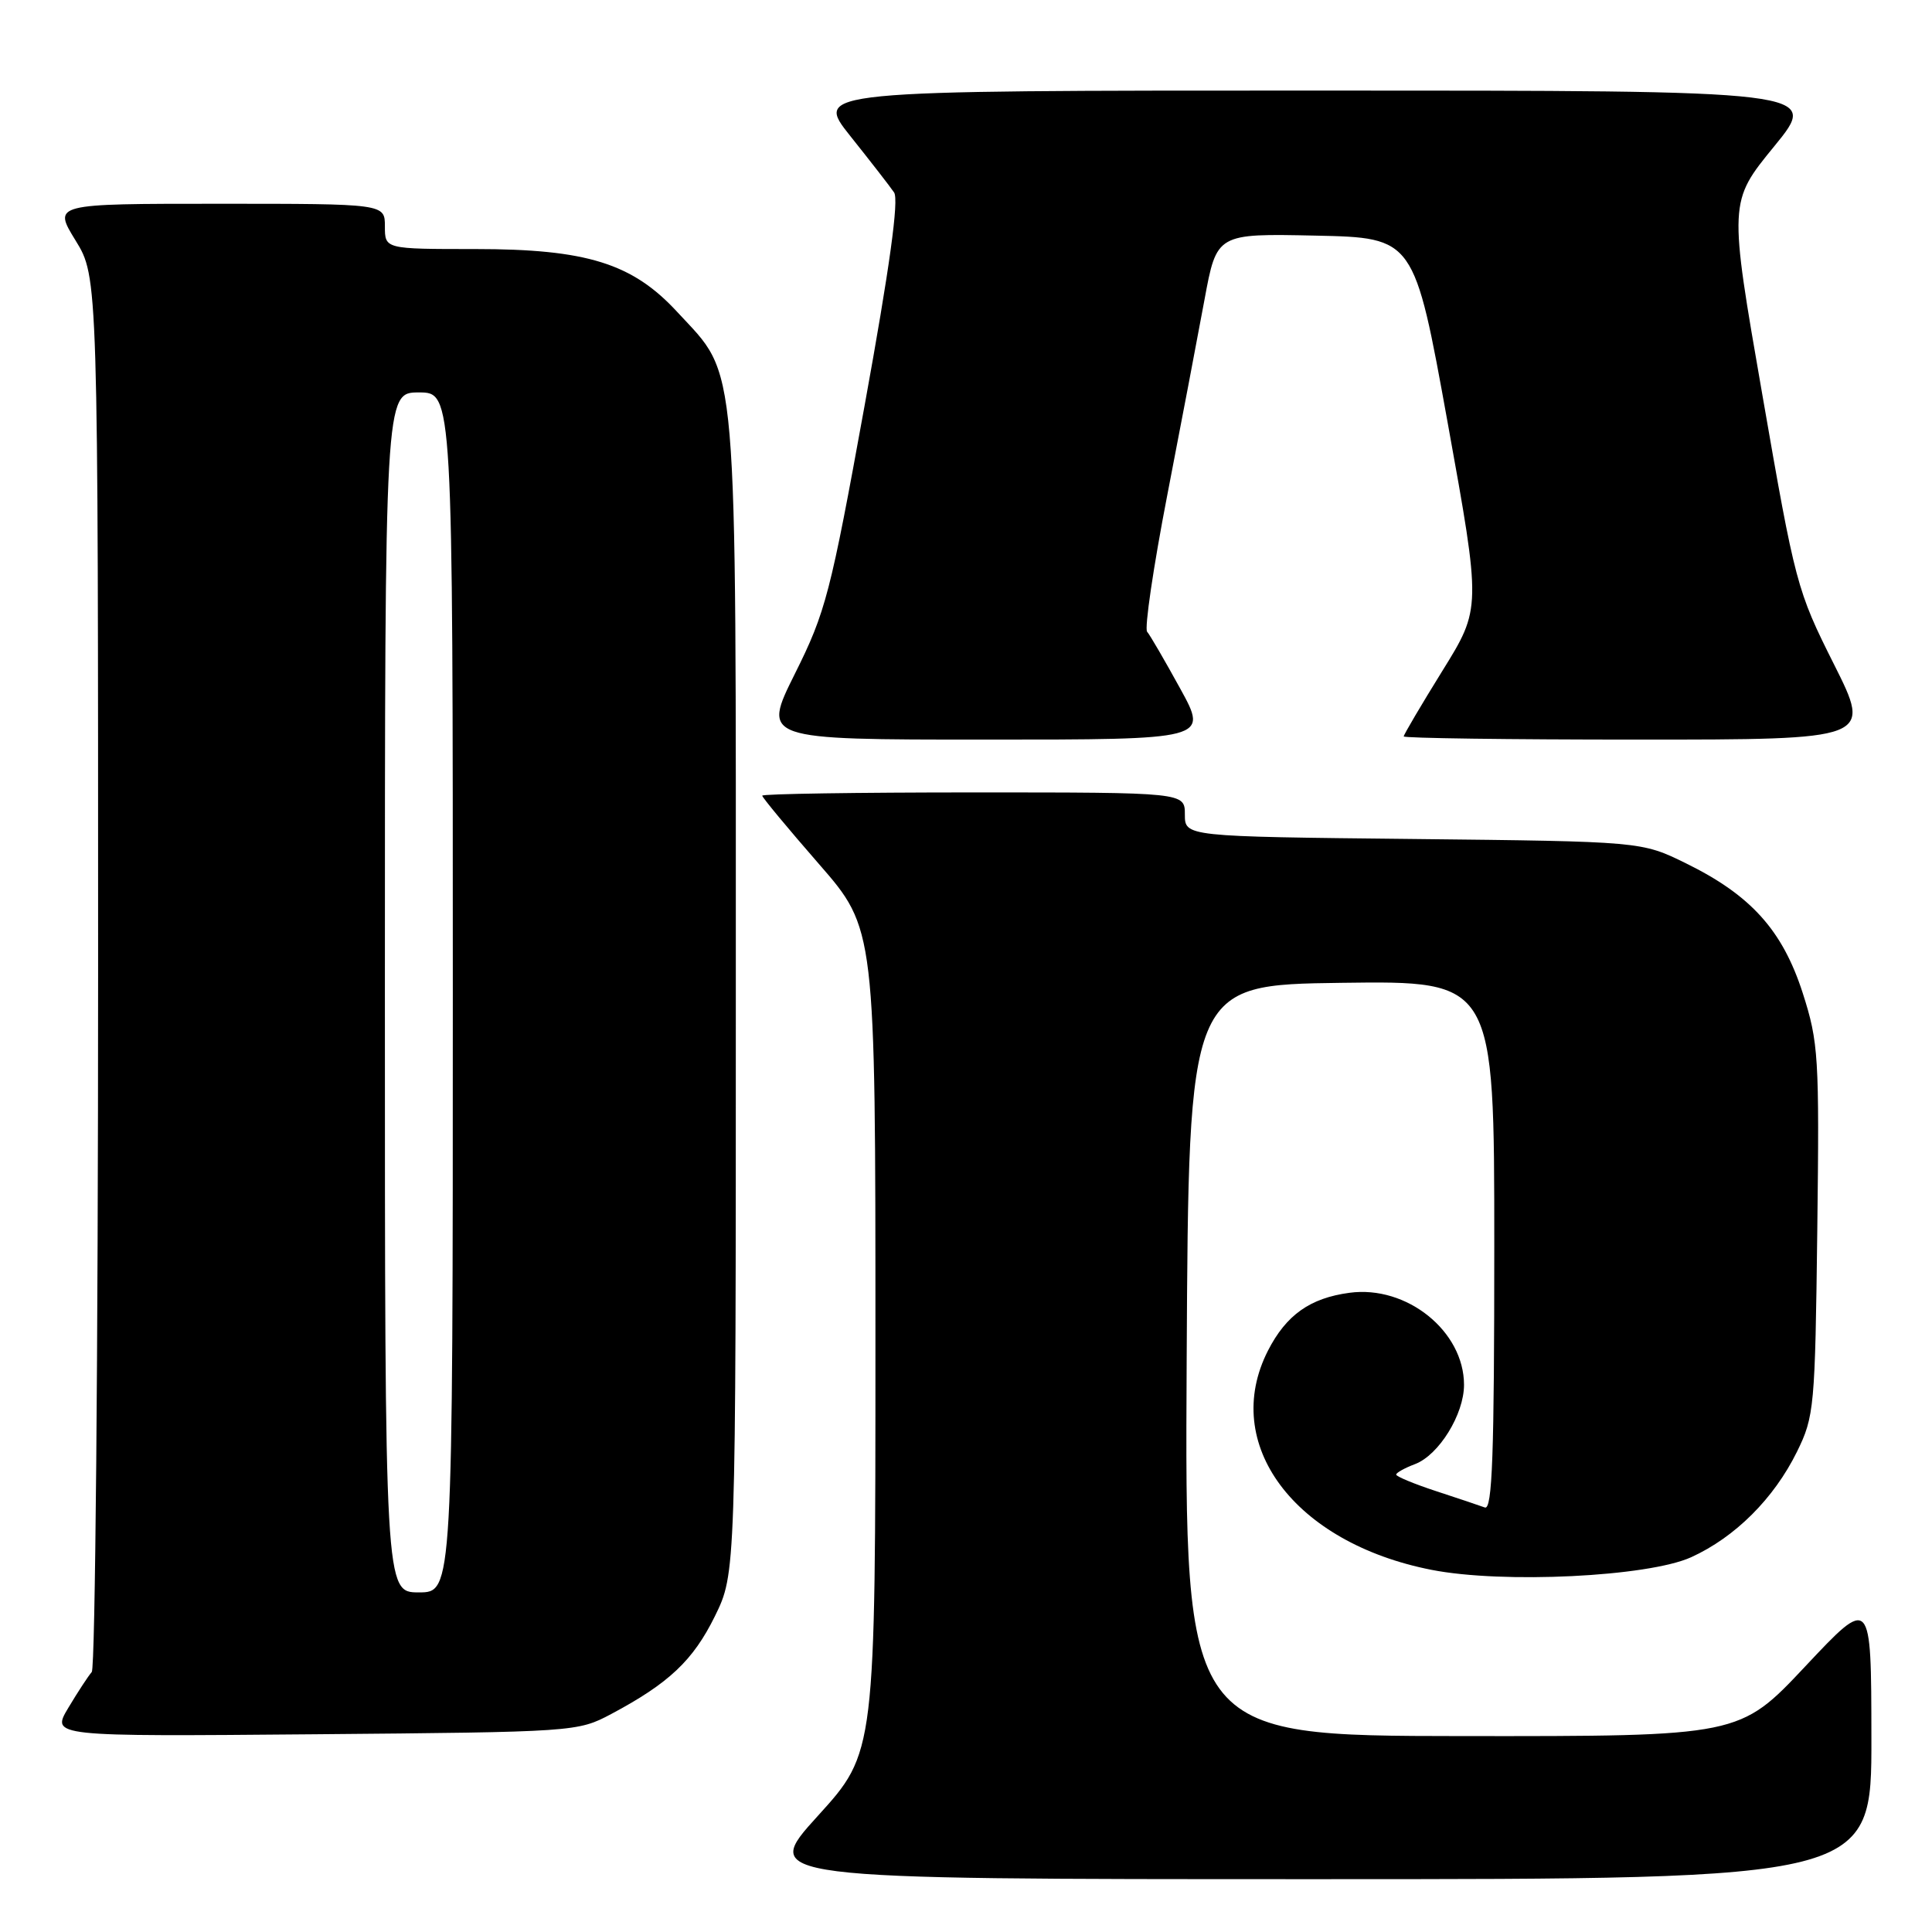 <?xml version="1.0" encoding="UTF-8" standalone="no"?>
<!DOCTYPE svg PUBLIC "-//W3C//DTD SVG 1.1//EN" "http://www.w3.org/Graphics/SVG/1.1/DTD/svg11.dtd" >
<svg xmlns="http://www.w3.org/2000/svg" xmlns:xlink="http://www.w3.org/1999/xlink" version="1.1" viewBox="0 0 256 256">
 <g >
 <path fill="currentColor"
d=" M 247.97 230.25 C 247.95 211.50 247.95 211.50 239.22 220.79 C 230.50 230.07 230.50 230.07 193.74 230.04 C 156.98 230.00 156.98 230.00 157.24 180.25 C 157.50 130.50 157.50 130.50 177.75 130.23 C 198.00 129.96 198.00 129.96 198.00 165.09 C 198.00 192.77 197.74 200.12 196.75 199.75 C 196.06 199.50 193.14 198.51 190.25 197.57 C 187.36 196.62 185.00 195.64 185.00 195.39 C 185.00 195.15 186.12 194.52 187.50 194.00 C 190.66 192.80 193.99 187.41 193.99 183.50 C 193.99 176.39 186.40 170.28 178.82 171.30 C 173.58 172.00 170.43 174.24 168.01 178.97 C 161.71 191.34 171.47 204.43 189.67 208.01 C 199.11 209.87 218.38 208.93 224.09 206.34 C 229.91 203.69 235.05 198.57 238.11 192.36 C 240.40 187.70 240.51 186.50 240.80 163.02 C 241.08 139.96 240.97 138.13 238.87 131.58 C 236.19 123.27 232.01 118.62 223.39 114.39 C 217.50 111.50 217.50 111.50 187.25 111.17 C 157.00 110.85 157.00 110.85 157.00 107.92 C 157.00 105.00 157.00 105.00 129.00 105.00 C 113.60 105.00 101.00 105.19 101.00 105.43 C 101.00 105.67 104.38 109.74 108.50 114.47 C 116.00 123.07 116.00 123.07 116.00 177.64 C 116.00 232.21 116.00 232.21 108.38 240.60 C 100.75 249.00 100.75 249.00 174.38 249.00 C 248.00 249.00 248.00 249.00 247.97 230.25 Z  M 81.00 227.11 C 88.64 223.04 91.84 220.02 94.73 214.15 C 97.50 208.50 97.50 208.50 97.50 132.00 C 97.50 45.76 97.88 50.16 89.75 41.35 C 83.80 34.89 77.74 33.00 62.96 33.00 C 51.00 33.00 51.00 33.00 51.00 30.00 C 51.00 27.00 51.00 27.00 29.01 27.00 C 7.02 27.00 7.02 27.00 10.01 31.86 C 13.00 36.72 13.00 36.72 13.00 128.66 C 13.00 179.23 12.62 221.03 12.16 221.55 C 11.70 222.07 10.30 224.21 9.05 226.30 C 6.78 230.10 6.78 230.10 41.64 229.80 C 76.22 229.50 76.54 229.48 81.00 227.11 Z  M 156.39 91.25 C 154.35 87.54 152.38 84.14 152.00 83.71 C 151.63 83.27 152.82 75.17 154.65 65.71 C 156.48 56.24 158.71 44.55 159.60 39.72 C 161.22 30.94 161.22 30.94 174.30 31.22 C 187.39 31.50 187.39 31.50 191.83 56.05 C 196.27 80.60 196.27 80.60 191.13 88.88 C 188.31 93.43 186.00 97.35 186.00 97.58 C 186.00 97.81 199.95 98.00 217.01 98.00 C 248.02 98.00 248.02 98.00 243.00 88.00 C 238.10 78.24 237.87 77.37 233.53 52.37 C 229.07 26.75 229.07 26.75 235.10 19.38 C 241.13 12.00 241.13 12.00 174.50 12.00 C 107.87 12.00 107.87 12.00 112.68 18.04 C 115.33 21.36 117.94 24.72 118.47 25.50 C 119.13 26.47 117.89 35.43 114.57 53.71 C 110.04 78.67 109.41 81.10 105.34 89.25 C 100.98 98.00 100.98 98.00 130.54 98.00 C 160.10 98.00 160.10 98.00 156.39 91.25 Z  M 51.00 131.50 C 51.00 52.00 51.00 52.00 55.50 52.00 C 60.00 52.00 60.00 52.00 60.00 131.50 C 60.00 211.00 60.00 211.00 55.50 211.00 C 51.00 211.00 51.00 211.00 51.00 131.50 Z "/>
</g>
</svg>